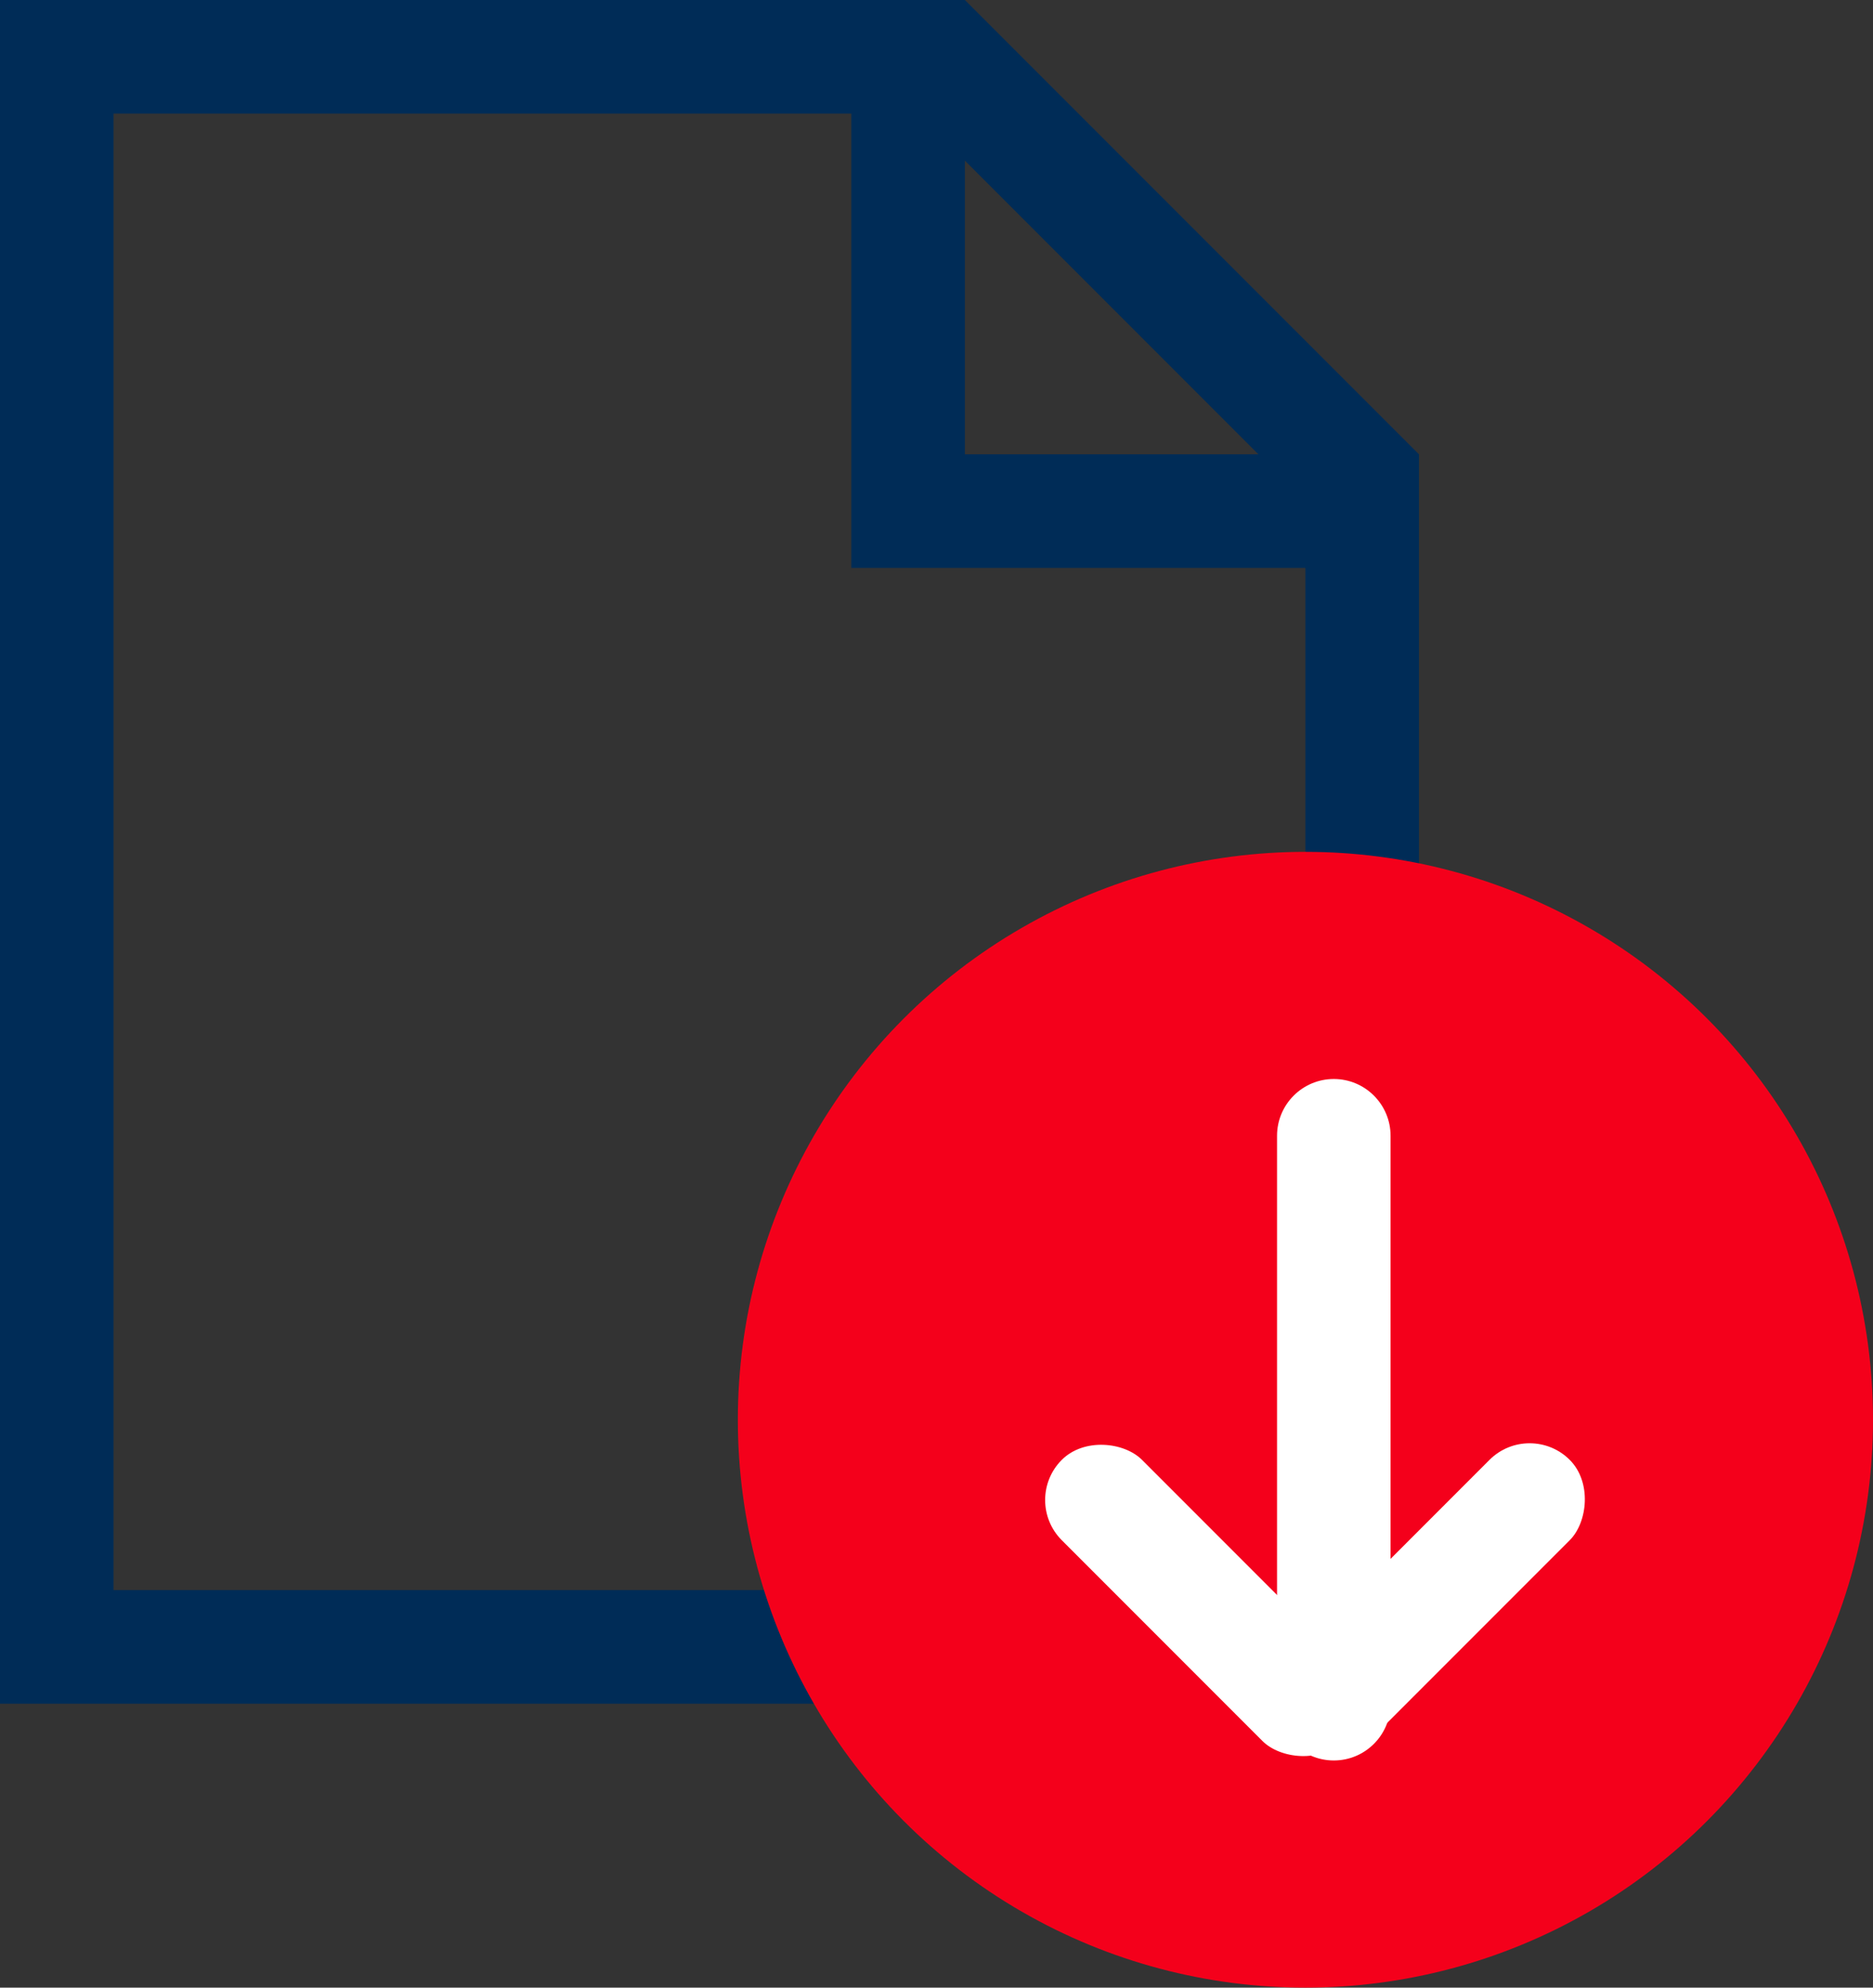 <svg width="33" height="35" viewBox="0 0 33 35" fill="none" xmlns="http://www.w3.org/2000/svg">
<rect x="0" y="0" width="33" height="35" fill="#333333" stroke="none"/>
<path d="M16 0V9H23.5" stroke="#002C57" stroke-width="2"/>
<path d="M1 1H16.586L24 8.414V29H1V1Z" stroke="#002C57" stroke-width="2"/>
<circle cx="23" cy="25" r="10" fill="#F4001B"/>
<path d="M22.5 20C22.5 19.448 22.948 19 23.5 19C24.052 19 24.5 19.448 24.5 20V30C24.5 30.552 24.052 31 23.5 31C22.948 31 22.5 30.552 22.5 30V20Z" fill="white"/>
<rect x="26.95" y="25" width="2" height="7" rx="1" transform="rotate(45 26.95 25)" fill="white"/>
<rect x="18" y="26.414" width="2" height="7" rx="1" transform="rotate(-45 18 26.414)" fill="white"/>
</svg>
